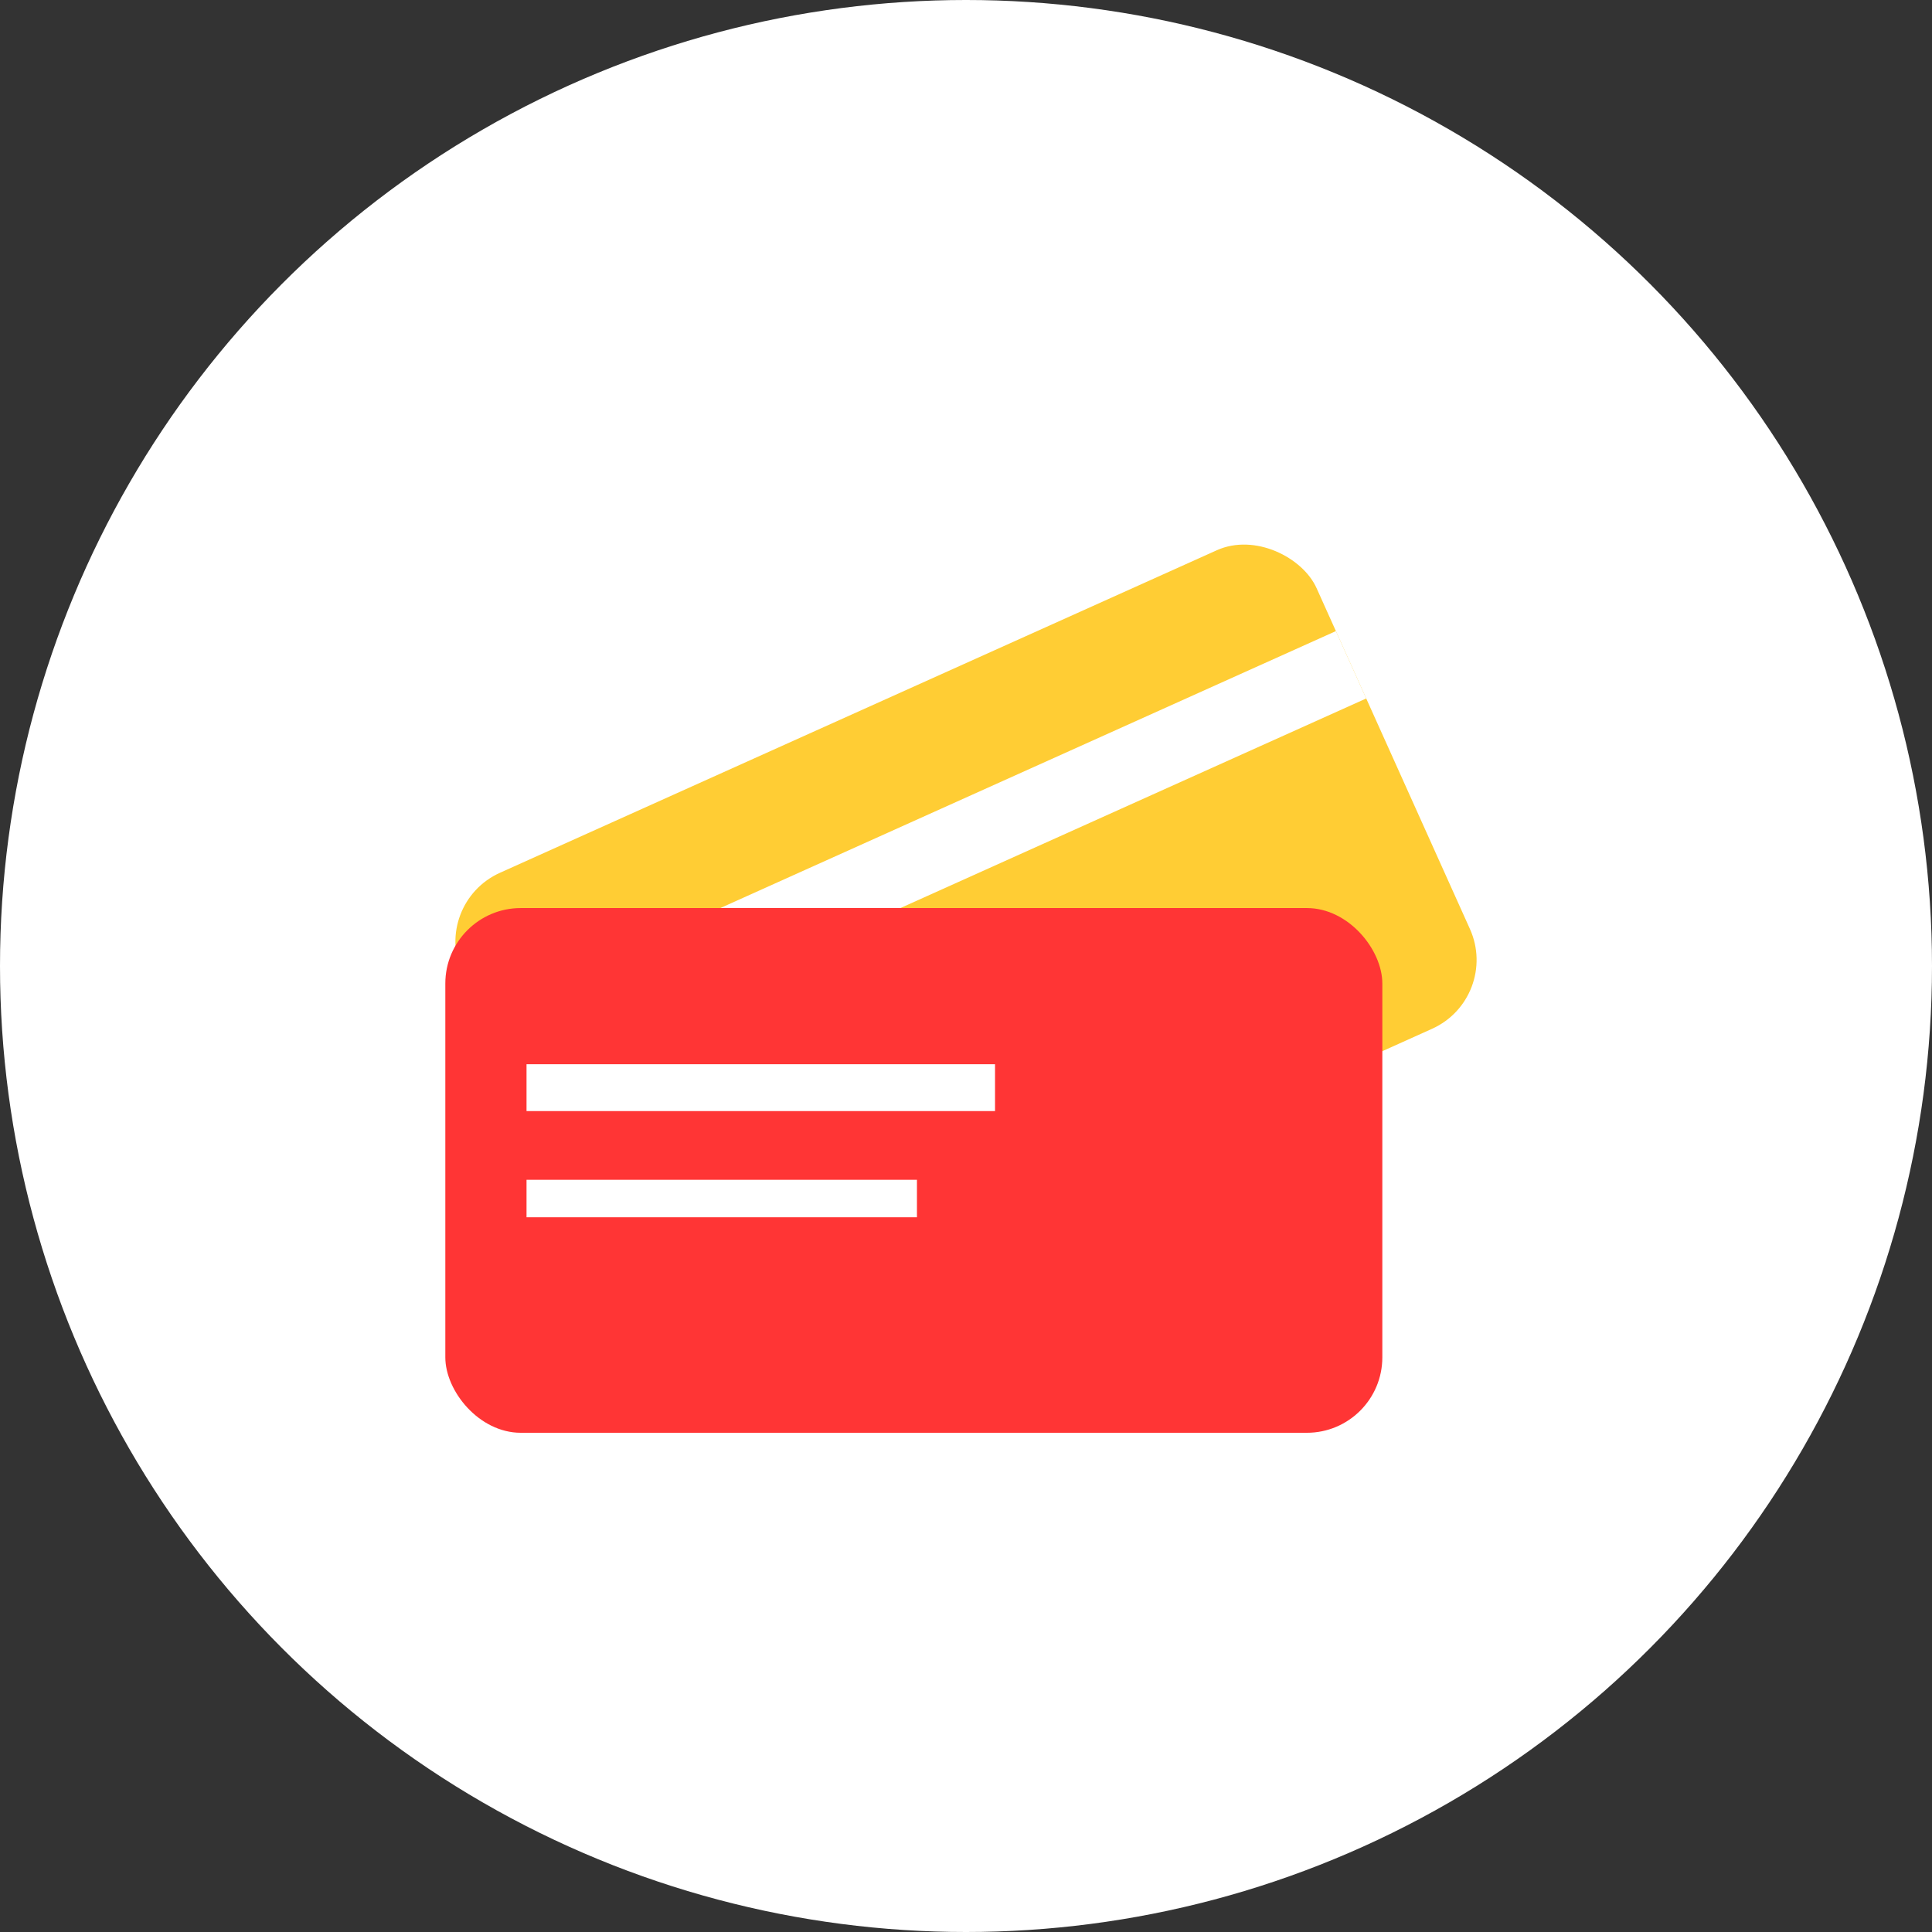 <svg width="512" height="512" viewBox="0 0 512 512" fill="none" xmlns="http://www.w3.org/2000/svg">
<rect x="0" y="0" width="512" height="512" fill="#333333" stroke="none"/>
<circle cx="256" cy="256" r="256" fill="white"/>
<rect x="114.246" y="239.509" width="248.317" height="139.057" rx="20" transform="rotate(-24.225 114.246 239.509)" fill="#FFCD34"/>
<rect x="127.576" y="269.136" width="248.317" height="19.579" transform="rotate(-24.225 127.576 269.136)" fill="white"/>
<rect x="118.015" y="240.644" width="248.317" height="139.057" rx="20" fill="#FF3535"/>
<rect x="139.535" y="282.031" width="124.158" height="12.416" fill="white"/>
<rect x="139.535" y="312.656" width="103.465" height="9.933" fill="white"/>
</svg>

